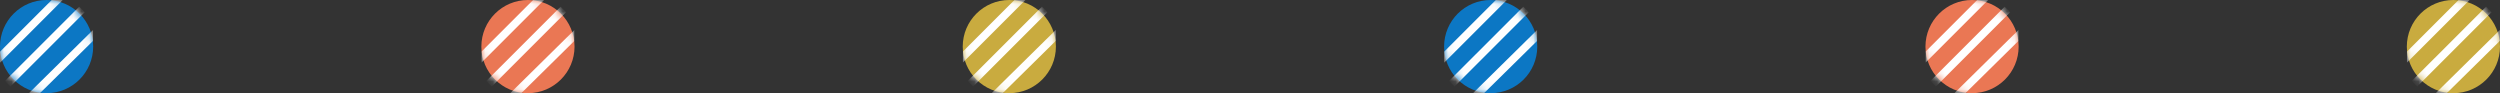 <svg width="322" height="12" viewBox="0 0 322 12" fill="none" xmlns="http://www.w3.org/2000/svg">
<rect x="0" y="0" width="322" height="12" fill="#333333" stroke="none"/>
<g clip-path="url(#clip0_601_1301)">
<path d="M130 12C133.314 12 136 9.314 136 6C136 2.686 133.314 0 130 0C126.686 0 124 2.686 124 6C124 9.314 126.686 12 130 12Z" fill="#C9AB3F"/>
<mask id="mask0_601_1301" style="mask-type:alpha" maskUnits="userSpaceOnUse" x="124" y="0" width="12" height="12">
<path d="M130 12C133.314 12 136 9.314 136 6C136 2.686 133.314 0 130 0C126.686 0 124 2.686 124 6C124 9.314 126.686 12 130 12Z" fill="#EA7754"/>
</mask>
<g mask="url(#mask0_601_1301)">
<path d="M131.874 -0.505L123.536 7.833" stroke="white" stroke-miterlimit="10"/>
<path d="M136.448 4.104L128.108 12.321" stroke="white" stroke-miterlimit="10"/>
<path d="M134.558 1.215L124.986 10.785" stroke="white" stroke-miterlimit="10"/>
</g>
</g>
<g clip-path="url(#clip1_601_1301)">
<path d="M68 12C71.314 12 74 9.314 74 6C74 2.686 71.314 0 68 0C64.686 0 62 2.686 62 6C62 9.314 64.686 12 68 12Z" fill="#EA7754"/>
<mask id="mask1_601_1301" style="mask-type:alpha" maskUnits="userSpaceOnUse" x="62" y="0" width="12" height="12">
<path d="M68 12C71.314 12 74 9.314 74 6C74 2.686 71.314 0 68 0C64.686 0 62 2.686 62 6C62 9.314 64.686 12 68 12Z" fill="#EA7754"/>
</mask>
<g mask="url(#mask1_601_1301)">
<path d="M69.874 -0.505L61.536 7.833" stroke="white" stroke-miterlimit="10"/>
<path d="M74.448 4.104L66.108 12.321" stroke="white" stroke-miterlimit="10"/>
<path d="M72.558 1.215L62.986 10.785" stroke="white" stroke-miterlimit="10"/>
</g>
</g>
<g clip-path="url(#clip2_601_1301)">
<path d="M6 12C9.314 12 12 9.314 12 6C12 2.686 9.314 0 6 0C2.686 0 0 2.686 0 6C0 9.314 2.686 12 6 12Z" fill="#0C77C4"/>
<mask id="mask2_601_1301" style="mask-type:alpha" maskUnits="userSpaceOnUse" x="0" y="0" width="12" height="12">
<path d="M6 12C9.314 12 12 9.314 12 6C12 2.686 9.314 0 6 0C2.686 0 0 2.686 0 6C0 9.314 2.686 12 6 12Z" fill="#EA7754"/>
</mask>
<g mask="url(#mask2_601_1301)">
<path d="M7.874 -0.505L-0.464 7.833" stroke="white" stroke-miterlimit="10"/>
<path d="M12.448 4.104L4.108 12.321" stroke="white" stroke-miterlimit="10"/>
<path d="M10.558 1.215L0.986 10.785" stroke="white" stroke-miterlimit="10"/>
</g>
</g>
<g clip-path="url(#clip3_601_1301)">
<path d="M316 12C319.314 12 322 9.314 322 6C322 2.686 319.314 0 316 0C312.686 0 310 2.686 310 6C310 9.314 312.686 12 316 12Z" fill="#C9AB3F"/>
<mask id="mask3_601_1301" style="mask-type:alpha" maskUnits="userSpaceOnUse" x="310" y="0" width="12" height="12">
<path d="M316 12C319.314 12 322 9.314 322 6C322 2.686 319.314 0 316 0C312.686 0 310 2.686 310 6C310 9.314 312.686 12 316 12Z" fill="#EA7754"/>
</mask>
<g mask="url(#mask3_601_1301)">
<path d="M317.874 -0.505L309.536 7.833" stroke="white" stroke-miterlimit="10"/>
<path d="M322.448 4.104L314.108 12.321" stroke="white" stroke-miterlimit="10"/>
<path d="M320.558 1.215L310.986 10.785" stroke="white" stroke-miterlimit="10"/>
</g>
</g>
<g clip-path="url(#clip4_601_1301)">
<path d="M254 12C257.314 12 260 9.314 260 6C260 2.686 257.314 0 254 0C250.686 0 248 2.686 248 6C248 9.314 250.686 12 254 12Z" fill="#EA7754"/>
<mask id="mask4_601_1301" style="mask-type:alpha" maskUnits="userSpaceOnUse" x="248" y="0" width="12" height="12">
<path d="M254 12C257.314 12 260 9.314 260 6C260 2.686 257.314 0 254 0C250.686 0 248 2.686 248 6C248 9.314 250.686 12 254 12Z" fill="#EA7754"/>
</mask>
<g mask="url(#mask4_601_1301)">
<path d="M255.874 -0.505L247.536 7.833" stroke="white" stroke-miterlimit="10"/>
<path d="M260.448 4.104L252.108 12.321" stroke="white" stroke-miterlimit="10"/>
<path d="M258.558 1.215L248.986 10.785" stroke="white" stroke-miterlimit="10"/>
</g>
</g>
<g clip-path="url(#clip5_601_1301)">
<path d="M192 12C195.314 12 198 9.314 198 6C198 2.686 195.314 0 192 0C188.686 0 186 2.686 186 6C186 9.314 188.686 12 192 12Z" fill="#0C77C4"/>
<mask id="mask5_601_1301" style="mask-type:alpha" maskUnits="userSpaceOnUse" x="186" y="0" width="12" height="12">
<path d="M192 12C195.314 12 198 9.314 198 6C198 2.686 195.314 0 192 0C188.686 0 186 2.686 186 6C186 9.314 188.686 12 192 12Z" fill="#EA7754"/>
</mask>
<g mask="url(#mask5_601_1301)">
<path d="M193.874 -0.505L185.536 7.833" stroke="white" stroke-miterlimit="10"/>
<path d="M198.448 4.104L190.108 12.321" stroke="white" stroke-miterlimit="10"/>
<path d="M196.558 1.215L186.986 10.785" stroke="white" stroke-miterlimit="10"/>
</g>
</g>
<defs>
<clipPath id="clip0_601_1301">
<rect width="12" height="12" fill="white" transform="translate(124)"/>
</clipPath>
<clipPath id="clip1_601_1301">
<rect width="12" height="12" fill="white" transform="translate(62)"/>
</clipPath>
<clipPath id="clip2_601_1301">
<rect width="12" height="12" fill="white"/>
</clipPath>
<clipPath id="clip3_601_1301">
<rect width="12" height="12" fill="white" transform="translate(310)"/>
</clipPath>
<clipPath id="clip4_601_1301">
<rect width="12" height="12" fill="white" transform="translate(248)"/>
</clipPath>
<clipPath id="clip5_601_1301">
<rect width="12" height="12" fill="white" transform="translate(186)"/>
</clipPath>
</defs>
</svg>
